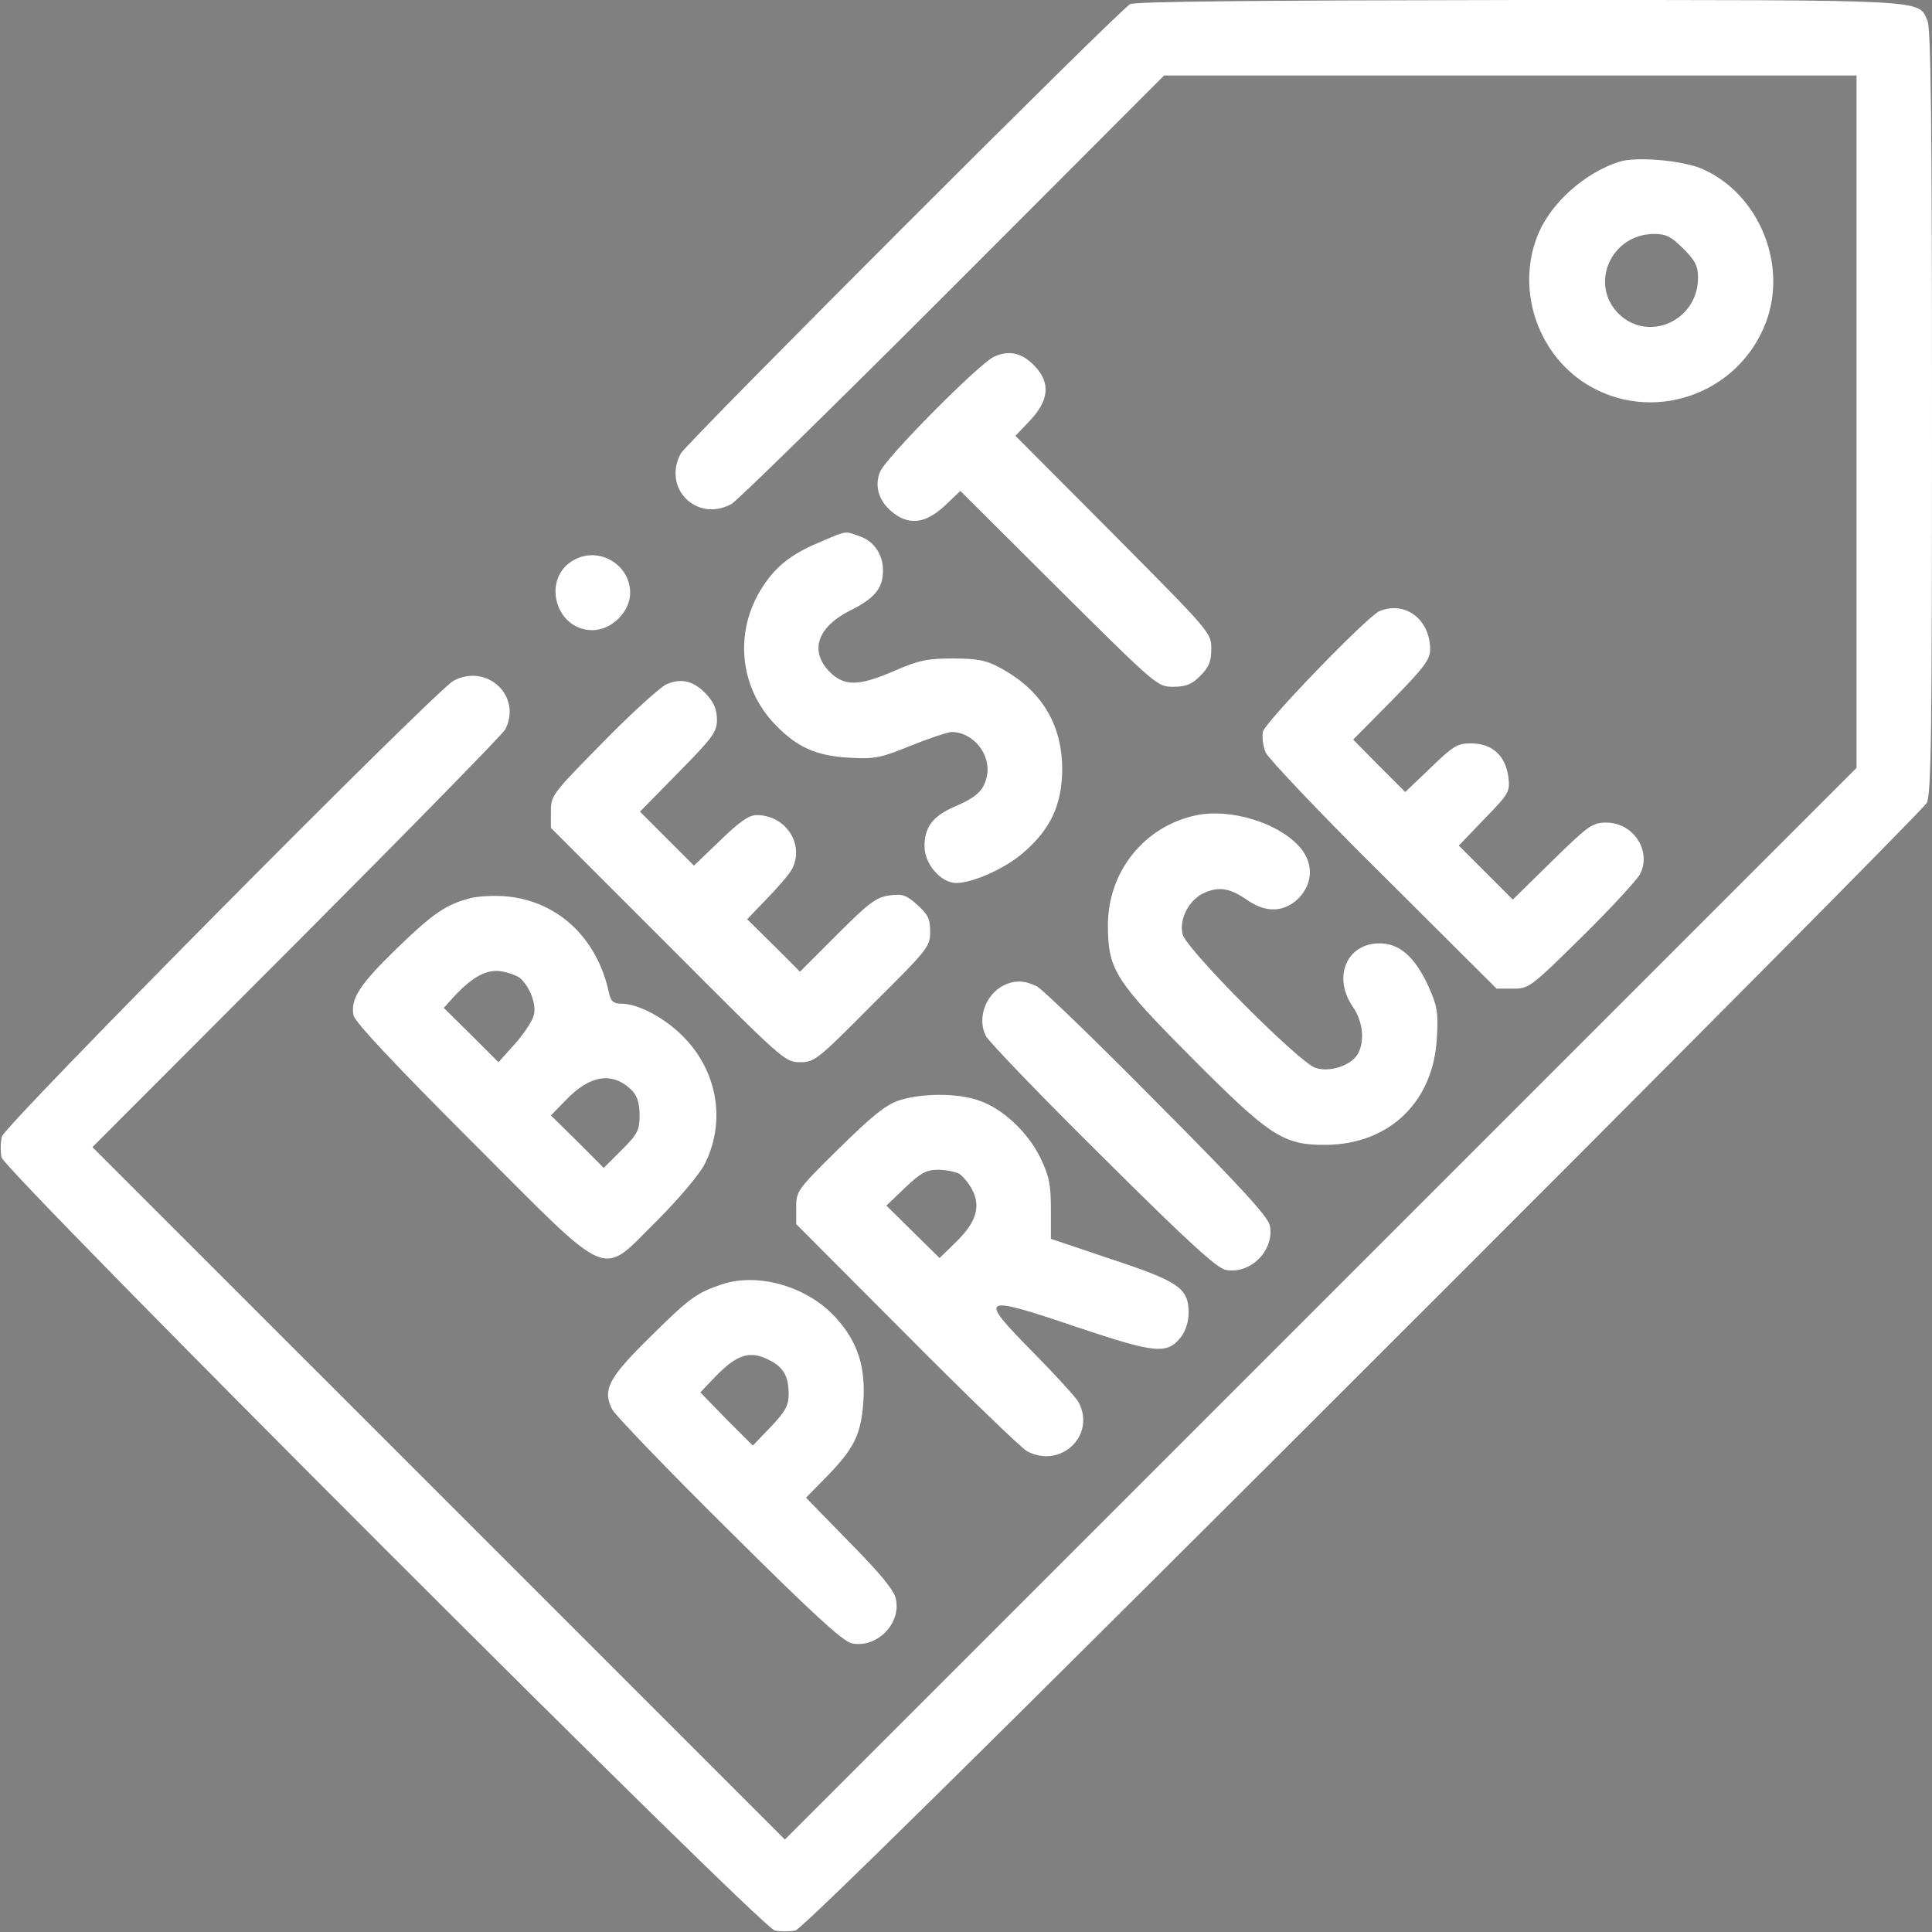 <svg width="91" height="91" viewBox="0 0 91 91" fill="none" xmlns="http://www.w3.org/2000/svg">
<rect x="0" y="0" width="91" height="91" fill="#808080" stroke="none"/>
<g clip-path="url(#clip0_45_188)">
<path d="M53.231 0.195C52.681 0.498 32.365 20.83 32.063 21.363C31.192 22.999 32.81 24.616 34.445 23.745C34.712 23.603 39.404 19 44.878 13.525L54.831 3.555H71.129H87.445V19.871V36.169L62.207 61.407L36.969 86.645L20.671 70.347L4.354 54.031L13.97 44.398C19.266 39.084 23.692 34.569 23.799 34.356C24.598 32.792 22.945 31.228 21.364 32.063C20.511 32.525 0.213 53 0.089 53.533C0.018 53.818 0.018 54.244 0.071 54.511C0.249 55.204 35.796 90.751 36.489 90.929C36.755 90.982 37.182 90.982 37.466 90.929C37.786 90.84 46.193 82.558 64.215 64.553C78.665 50.121 90.609 38.088 90.751 37.822C90.965 37.413 91 34.64 91 19.391C91 5.847 90.947 1.315 90.787 0.977C90.325 -0.036 91.16 -0 71.591 -0C58.99 0.018 53.48 0.071 53.231 0.195Z" fill="white"/>
<path d="M76.248 7.625C74.666 8.14 73.138 9.491 72.498 10.913C71.378 13.454 72.32 16.547 74.666 18.058C77.741 20.013 81.882 18.626 83.18 15.178C84.21 12.441 82.842 9.135 80.194 7.962C79.287 7.554 77.03 7.358 76.248 7.625ZM79.287 11.713C79.856 12.281 79.98 12.53 79.98 13.081C79.98 15.107 77.634 16.156 76.23 14.77C74.844 13.366 75.892 11.019 77.919 11.019C78.47 11.019 78.719 11.144 79.287 11.713Z" fill="white"/>
<path d="M46.833 16.796C46.158 17.08 41.661 21.613 41.448 22.235C41.181 22.892 41.394 23.585 41.981 24.083C42.781 24.758 43.563 24.687 44.487 23.834L45.233 23.123L49.872 27.744C54.476 32.312 54.511 32.348 55.258 32.348C55.862 32.348 56.129 32.241 56.537 31.832C56.946 31.423 57.053 31.157 57.053 30.552C57.053 29.806 57.017 29.77 52.45 25.167L47.828 20.528L48.539 19.782C49.41 18.84 49.481 18.04 48.753 17.258C48.148 16.618 47.544 16.476 46.833 16.796Z" fill="white"/>
<path d="M38.728 25.487C37.431 26.02 36.702 26.536 36.08 27.407C34.534 29.54 34.747 32.365 36.578 34.196C37.573 35.209 38.462 35.6 39.99 35.689C41.199 35.76 41.465 35.707 42.905 35.12C43.794 34.765 44.647 34.48 44.825 34.48C45.855 34.48 46.709 35.565 46.478 36.578C46.335 37.235 45.998 37.555 44.949 38C43.936 38.444 43.545 38.959 43.545 39.866C43.545 40.701 44.327 41.59 45.038 41.59C45.838 41.59 47.402 40.879 48.237 40.132C49.499 39.031 50.014 37.893 50.032 36.258C50.032 34.09 49.037 32.472 47.046 31.423C46.46 31.104 46.016 31.015 44.878 31.015C43.669 31.015 43.261 31.104 42.123 31.601C40.435 32.33 39.777 32.33 39.084 31.654C38.124 30.677 38.48 29.557 40.008 28.775C41.199 28.189 41.59 27.709 41.59 26.873C41.59 26.109 41.163 25.487 40.488 25.256C39.795 25.007 39.901 24.989 38.728 25.487Z" fill="white"/>
<path d="M27.033 26.376C25.487 27.229 26.145 29.682 27.904 29.682C28.811 29.682 29.682 28.811 29.682 27.922C29.682 26.589 28.206 25.718 27.033 26.376Z" fill="white"/>
<path d="M64.962 28.793C64.393 29.042 59.594 34.001 59.488 34.463C59.434 34.694 59.488 35.138 59.612 35.44C59.754 35.742 62.243 38.373 65.175 41.27L70.49 46.566H71.272C72.018 46.566 72.089 46.513 74.524 44.114C75.875 42.781 77.101 41.448 77.243 41.181C77.812 40.097 76.941 38.746 75.662 38.746C75.004 38.746 74.826 38.87 73.102 40.559L71.254 42.372L69.992 41.11L68.712 39.83L69.921 38.568C71.112 37.342 71.129 37.289 71.04 36.56C70.898 35.582 70.276 35.014 69.281 35.014C68.641 35.014 68.446 35.138 67.379 36.169L66.188 37.306L64.962 36.08L63.736 34.836L65.549 33.005C67.077 31.441 67.361 31.068 67.361 30.588C67.361 29.166 66.171 28.277 64.962 28.793Z" fill="white"/>
<path d="M31.37 32.241C31.086 32.383 29.735 33.592 28.402 34.96C26.003 37.395 25.949 37.466 25.949 38.213V38.995L31.459 44.505C36.862 49.926 36.969 50.032 37.68 50.032C38.373 50.032 38.497 49.926 41.092 47.313C43.705 44.718 43.812 44.594 43.812 43.883C43.812 43.278 43.705 43.065 43.207 42.621C42.692 42.159 42.514 42.087 41.892 42.176C41.27 42.265 40.932 42.514 39.422 44.025L37.68 45.767L36.435 44.523L35.191 43.296L36.151 42.301C36.667 41.768 37.2 41.145 37.306 40.932C37.911 39.759 37.004 38.391 35.636 38.391C35.28 38.391 34.818 38.711 33.929 39.581L32.685 40.772L31.406 39.493L30.144 38.231L31.957 36.382C33.592 34.729 33.77 34.463 33.77 33.894C33.77 33.432 33.627 33.094 33.29 32.721C32.685 32.063 32.081 31.921 31.37 32.241Z" fill="white"/>
<path d="M56.395 38.39C53.907 38.888 52.165 41.056 52.183 43.633C52.2 45.677 52.52 46.193 56.129 49.819C59.825 53.533 60.447 53.942 62.474 53.924C65.46 53.889 67.539 51.88 67.681 48.841C67.752 47.668 67.681 47.348 67.29 46.477C66.65 45.073 65.922 44.433 64.98 44.433C63.433 44.433 62.758 46.015 63.718 47.419C64.198 48.112 64.287 49.019 63.967 49.623C63.664 50.174 62.651 50.529 61.958 50.298C61.194 50.05 55.88 44.718 55.702 44.007C55.524 43.278 56.022 42.336 56.768 42.034C57.444 41.749 57.959 41.838 58.794 42.425C59.665 43.011 60.501 42.958 61.158 42.318C61.869 41.59 61.887 40.594 61.158 39.83C60.127 38.728 57.959 38.088 56.395 38.39Z" fill="white"/>
<path d="M22.163 42.301C21.008 42.603 20.404 43.012 18.68 44.682C16.938 46.371 16.494 47.064 16.654 47.828C16.707 48.13 18.573 50.121 22.235 53.782C28.935 60.483 28.224 60.181 30.944 57.497C31.974 56.466 32.916 55.346 33.183 54.849C34.161 52.929 33.841 50.654 32.365 49.019C31.512 48.059 30.126 47.277 29.291 47.277C28.9 47.277 28.775 47.171 28.686 46.779C28.135 44.149 26.216 42.389 23.745 42.212C23.248 42.176 22.537 42.212 22.163 42.301ZM24.474 46.051C24.936 46.442 25.274 47.277 25.149 47.793C25.096 48.059 24.687 48.681 24.261 49.161L23.479 50.032L22.199 48.752L20.902 47.473L21.417 46.904C22.27 45.998 22.945 45.642 23.603 45.749C23.941 45.802 24.314 45.944 24.474 46.051ZM29.77 51.365C30.019 51.632 30.126 51.969 30.126 52.52C30.126 53.231 30.037 53.409 29.291 54.156L28.438 55.009L27.193 53.764L25.949 52.538L26.625 51.845C27.78 50.619 28.864 50.459 29.77 51.365Z" fill="white"/>
<path d="M47.455 46.335C46.477 46.691 45.98 47.917 46.442 48.806C46.602 49.09 49.055 51.65 51.934 54.493C55.897 58.439 57.284 59.701 57.71 59.808C58.883 60.056 60.056 58.883 59.808 57.71C59.701 57.284 58.439 55.898 54.493 51.934C51.65 49.055 49.108 46.602 48.841 46.46C48.344 46.211 47.917 46.158 47.455 46.335Z" fill="white"/>
<path d="M42.301 51.845C41.697 52.058 41.003 52.627 39.51 54.102C37.555 56.022 37.502 56.111 37.502 56.857V57.657L42.71 62.882C45.553 65.744 48.113 68.214 48.379 68.357C49.961 69.192 51.614 67.628 50.814 66.064C50.708 65.85 49.73 64.784 48.664 63.7C46.033 61.034 46.158 60.963 50.725 62.509C54.44 63.753 54.973 63.807 55.631 62.971C55.844 62.687 55.986 62.242 55.986 61.834C55.986 60.678 55.524 60.358 52.343 59.31L49.499 58.35V56.946C49.499 55.773 49.41 55.382 49.001 54.529C48.397 53.303 47.206 52.2 46.087 51.827C45.056 51.472 43.349 51.49 42.301 51.845ZM45.162 55.275C45.34 55.382 45.624 55.72 45.784 56.022C46.211 56.822 45.98 57.568 45.056 58.474L44.256 59.257L43.012 58.03L41.75 56.786L42.639 55.933C43.349 55.258 43.634 55.098 44.167 55.098C44.523 55.098 44.967 55.186 45.162 55.275Z" fill="white"/>
<path d="M34.036 60.483C32.81 60.892 32.49 61.123 30.624 62.971C28.633 64.926 28.366 65.477 28.846 66.402C29.006 66.686 31.459 69.245 34.338 72.089C38.302 76.035 39.688 77.297 40.115 77.403C41.288 77.652 42.461 76.479 42.194 75.306C42.123 74.915 41.448 74.097 40.026 72.658L37.964 70.543L38.959 69.53C40.239 68.215 40.559 67.557 40.666 66.011C40.772 64.358 40.399 63.202 39.368 62.065C38.053 60.607 35.742 59.932 34.036 60.483ZM36.258 64.073C36.915 64.411 37.146 64.838 37.146 65.673C37.146 66.206 36.986 66.49 36.311 67.201L35.458 68.09L34.214 66.846L32.987 65.584L33.681 64.855C34.729 63.771 35.334 63.593 36.258 64.073Z" fill="white"/>
<g clip-path="url(#clip1_45_188)">
<path d="M-18 -241.4C-25.333 -238.734 -33.2 -232.334 -36.933 -225.934C-40.533 -219.8 -40.667 -219.134 -41.067 -195.667L-41.6 -171.534L-51.067 -169.134C-66.267 -165.267 -84.533 -158.067 -103.067 -148.734L-120.267 -140.067L-135.867 -155.534C-144.933 -164.334 -153.6 -171.8 -156.533 -173C-159.333 -174.2 -165.067 -175.134 -169.467 -175.134C-182.667 -175.267 -188.267 -171.667 -214.8 -145.934C-240.533 -120.867 -242.933 -117.4 -242.933 -104.2C-242.933 -92.2 -239.2 -85.667 -223.2 -69.534L-209.067 -55.4L-215.2 -44.467C-223.6 -29.667 -230.8 -13 -236.667 5.266L-241.6 20.733L-263.2 21.266C-288 21.8 -293.467 23.533 -302.4 33.666C-310.133 42.467 -310.667 45.8 -310.667 83.8C-310.667 116.6 -310.533 117.933 -307.467 124.333C-305.733 127.933 -302.267 132.866 -299.867 135.266C-291.867 142.866 -287.067 144.066 -262.4 144.733L-240.133 145.266L-238.533 152.2C-234.533 169.266 -222.667 198.333 -212.533 216.066L-208.8 222.333L-224.4 238.066C-241.733 255.666 -244.267 260.2 -244.267 272.6C-244.4 285.4 -241.333 290.066 -215.867 316.2C-190.533 342.2 -186.133 345.266 -173.467 345.266C-160.533 345.266 -154.933 341.8 -135.067 321.933L-117.333 304.333L-124.933 296.733C-129.2 292.466 -133.2 289 -133.867 289C-134.667 289 -142.8 296.466 -152 305.666C-165.867 319.4 -169.6 322.333 -172.8 322.333C-176 322.333 -180.133 318.866 -197.6 301.266C-209.067 289.8 -219.067 279 -219.867 277.4C-223.067 271.133 -221.733 269 -202 249C-178.8 225.533 -179.2 226.6 -189.733 208.466C-202.667 186.333 -212.533 162.466 -216.667 143C-217.867 137.133 -219.467 130.6 -220.267 128.6C-223.067 121.4 -224.933 121 -254 121C-282.667 120.866 -284 120.6 -286.667 113.8C-288.533 108.733 -288.4 55.4 -286.533 51.266C-284 45.8 -280.133 45 -254.667 45C-241.6 45 -229.333 44.467 -227.467 43.666C-223.2 42.066 -222 39.666 -218 24.2C-212.133 1.666 -201.6 -22.467 -188.667 -43.4C-179.2 -58.467 -179.2 -58.467 -201.333 -81C-216.8 -96.734 -220 -100.6 -220 -103.934C-220 -107.267 -216.8 -111 -200.133 -127.534C-178.8 -148.734 -174.4 -152.334 -169.6 -152.334C-167.333 -152.334 -160.533 -146.734 -146.267 -133C-123.067 -110.734 -122.933 -110.6 -109.867 -118.467C-85.6 -133.134 -57.2 -144.467 -31.867 -149.667C-18.933 -152.2 -18.933 -152.334 -18.4 -185.4C-18 -213.534 -18 -213.934 -14.8 -216.467C-12 -218.867 -9.2 -219 20 -219H51.867L54.533 -215.534C57.2 -212.2 57.333 -210.2 57.333 -185.667C57.333 -152.867 56.533 -154.334 76.933 -149C101.6 -142.6 124.4 -132.867 145.733 -119.667C160.8 -110.2 160.667 -110.2 183.333 -132.334C198.667 -147.267 203.067 -151 206.133 -151C209.067 -151 213.733 -147.134 230.4 -130.734C250.933 -110.2 254.667 -105.667 254.667 -100.2C254.667 -98.2 248.4 -90.867 235.333 -77.667C212.533 -54.467 212.667 -54.867 221.867 -39.133C236 -15 245.867 9.4 250.8 32.2C254.8 50.733 253.867 50.333 287.333 50.333C314.133 50.333 314.533 50.333 318.267 53.533L322 56.733L322.4 85.8C322.667 101.8 322.533 116.2 322 117.933C321.6 119.533 320 122.2 318.4 123.666C315.733 126.2 313.733 126.333 290.4 126.333C256.667 126.333 258.267 125.4 252.533 147.4C246.667 169.8 236.133 194.066 223.333 214.733C213.867 229.8 213.867 229.8 236 252.333C251.867 268.333 254.667 271.933 254.667 275.4C254.667 278.866 251.733 282.333 233.867 299.933C222.533 311.133 211.867 321 210.267 321.933C203.2 325.933 200.8 324.6 181.867 306.066L163.867 288.466L156 296.333L148 304.333L165.6 322.066C175.333 331.8 185.2 341 187.467 342.466C197.733 348.866 215.067 347.8 225.067 340.066C227.6 338.2 239.2 327.266 250.933 315.8C274.8 292.733 277.6 288.466 277.6 275.666C277.6 263.533 273.867 257 257.867 240.866L243.733 226.733L249.867 215.8C258.267 201 265.467 184.333 271.467 165.933L276.4 150.333H295.333C320 150.333 326.267 148.6 335.333 139.266C339.467 135 342.667 130.2 343.733 126.866C344.8 123.133 345.333 110.466 345.333 87.533C345.333 54.733 345.2 53.4 342.133 47C338.267 38.733 333.333 34.066 324.667 30.2C318.933 27.533 315.067 27.133 295.733 26.6L273.467 25.933L271.867 19.133C268.133 3 256.8 -24.734 246.533 -43.4L242.267 -51.133L257.733 -66.734C274.533 -83.8 277.333 -88.467 277.467 -99.534C277.733 -112.467 275.333 -116.734 259.2 -134.2C238.267 -156.867 225.067 -169.4 219.467 -171.667C212.667 -174.6 199.333 -174.2 192 -170.867C188.267 -169.267 180.667 -163 172 -154.334L158 -140.334L137.333 -150.734C118.533 -160.2 100.667 -167.134 85.733 -171L80 -172.467V-194.734C80 -215.267 79.733 -217.534 76.8 -223.8C73.2 -231.667 64.8 -239.267 57.467 -241.4C50.8 -243.4 -12.4 -243.4 -18 -241.4Z" fill="black"/>
<path d="M2 -92.867C-12.933 -91.4 -31.467 -87.534 -43.6 -83.667C-106.8 -62.867 -152 -12.2 -164.933 52.733C-168.533 71 -168.133 105.533 -164.133 123.666C-155.733 161.8 -139.867 189.266 -107.867 221C-82.133 246.466 -73.867 259.8 -67.333 285.4L-64.4 297.266L-71.333 304.2C-80.8 313.666 -83.2 320.867 -82.4 338.733C-81.867 353.4 -80.533 357.4 -73.067 365.8C-70.8 368.333 -66 371.933 -62.533 373.8C-56.267 376.867 -56.133 377.133 -57.467 381C-59.733 387.4 -58.4 412.733 -55.6 418.6C-51.867 426.067 -42.933 434.067 -35.067 437C-28.4 439.533 -24.667 439.667 17.333 439.667C59.467 439.667 63.067 439.533 69.733 437C78.667 433.667 86 426.733 90.133 417.8C92.8 412.067 93.333 408.867 93.333 397.4C93.333 389.933 92.8 382.333 92 380.466C90.8 377.267 91.2 376.733 97.2 373.667C105.2 369.667 112.533 361.4 115.2 353.267C118.133 345 118 326.066 115.067 317.533C113.6 313.266 110.533 308.733 106 304.066L99.067 297.266L102 285.4C108.533 259.8 116.8 246.6 142.533 221.133C175.333 188.6 191.6 159.667 199.6 119.933C202.8 104.066 202.8 68.867 199.6 52.733C192.267 15.666 174.133 -17.4 147.467 -42.733C114 -74.334 72.267 -91.267 23.467 -92.867C14.667 -93.133 4.933 -93.133 2 -92.867ZM53.333 -66.467C112.4 -53 154.533 -15.667 171.733 38.333C177.067 55.133 178.8 67.533 178.8 87.666C178.8 106.733 176.4 121.266 170.4 138.066C161.2 164.2 150.4 180.466 127.333 203C117.6 212.466 106.533 224.466 102.8 229.533C91.467 244.6 82.933 263.666 78.267 284.333L76.4 292.333L65.6 292.733L54.667 293.133V231.8V170.6L71.067 170.066C90.133 169.4 97.6 166.866 106.4 157.933C125.733 138.2 119.867 106.333 94.8 94.067C89.6 91.4 86.533 91 74.667 91C62.533 91 59.733 91.4 54.133 94.2C38.933 101.666 32 113.4 30.933 133.266L30.267 146.333H17.2H4V134.6C4 127.4 3.2 120.466 1.867 116.6C-0.8 108.6 -9.333 99.133 -17.867 94.6C-24 91.4 -26 91 -38.667 91C-50.8 91 -53.6 91.4 -59.2 94.2C-84 106.466 -89.733 137.933 -70.933 157.4C-68.267 160.2 -62.933 164.066 -59.333 166.066C-53.467 169.133 -50.8 169.533 -35.6 170.066L-18.667 170.6V231.933V293.133L-30.267 292.733L-41.733 292.333L-43.6 284.333C-48.267 263.666 -56.8 244.6 -68.133 229.533C-71.867 224.466 -82.933 212.466 -92.667 203C-120.933 175.533 -135.467 149.667 -142 115.4C-144.667 101.266 -144.8 73.266 -142.133 58.333C-130.4 -8.067 -78.4 -57.4 -8.667 -68.2C2.667 -70.067 42.8 -68.867 53.333 -66.467ZM-31.867 114.333C-29.333 115 -25.467 117.533 -23.2 119.8C-19.6 123.533 -19.333 124.733 -18.8 135.133L-18.4 146.333H-32.8C-44.933 146.333 -48 145.933 -51.2 143.8C-56.133 140.466 -58.533 136.2 -58.667 130.6C-58.8 117.933 -46.4 110.333 -31.867 114.333ZM86.667 116.333C94.133 120.2 96.933 130.866 92.533 138.333C88.533 144.866 84.4 146.333 68.8 146.333H54.667V136.333C54.667 122.333 58.533 115.933 68.133 113.933C73.067 112.866 82.267 114.066 86.667 116.333ZM30.667 231.666V293H17.333H4V231.666V170.333H17.333H30.667V231.666ZM89.6 320.867C93.867 324.733 94 325 94 335.666C94 346.333 93.867 346.6 89.6 350.466L85.333 354.333H17.333H-50.667L-54.933 350.466C-59.2 346.6 -59.333 346.333 -59.333 335.666C-59.333 325 -59.2 324.733 -54.933 320.867L-50.667 317H17.333H85.333L89.6 320.867ZM66.133 382.867C70.4 387.133 70.667 387.933 70.667 396.2C70.667 405.8 68.4 411.933 64.133 414.333C60.533 416.2 -25.867 416.2 -29.467 414.333C-33.733 411.933 -36 405.8 -36 396.2C-36 387.933 -35.733 387.133 -31.467 382.867L-26.933 378.333H17.333H61.6L66.133 382.867Z" fill="black"/>
</g>
</g>
<defs>
<clipPath id="clip0_45_188">
<rect width="91" height="91" fill="white"/>
</clipPath>
<clipPath id="clip1_45_188">
<rect width="682.667" height="682.667" fill="white" transform="translate(-324 -243)"/>
</clipPath>
</defs>
</svg>
